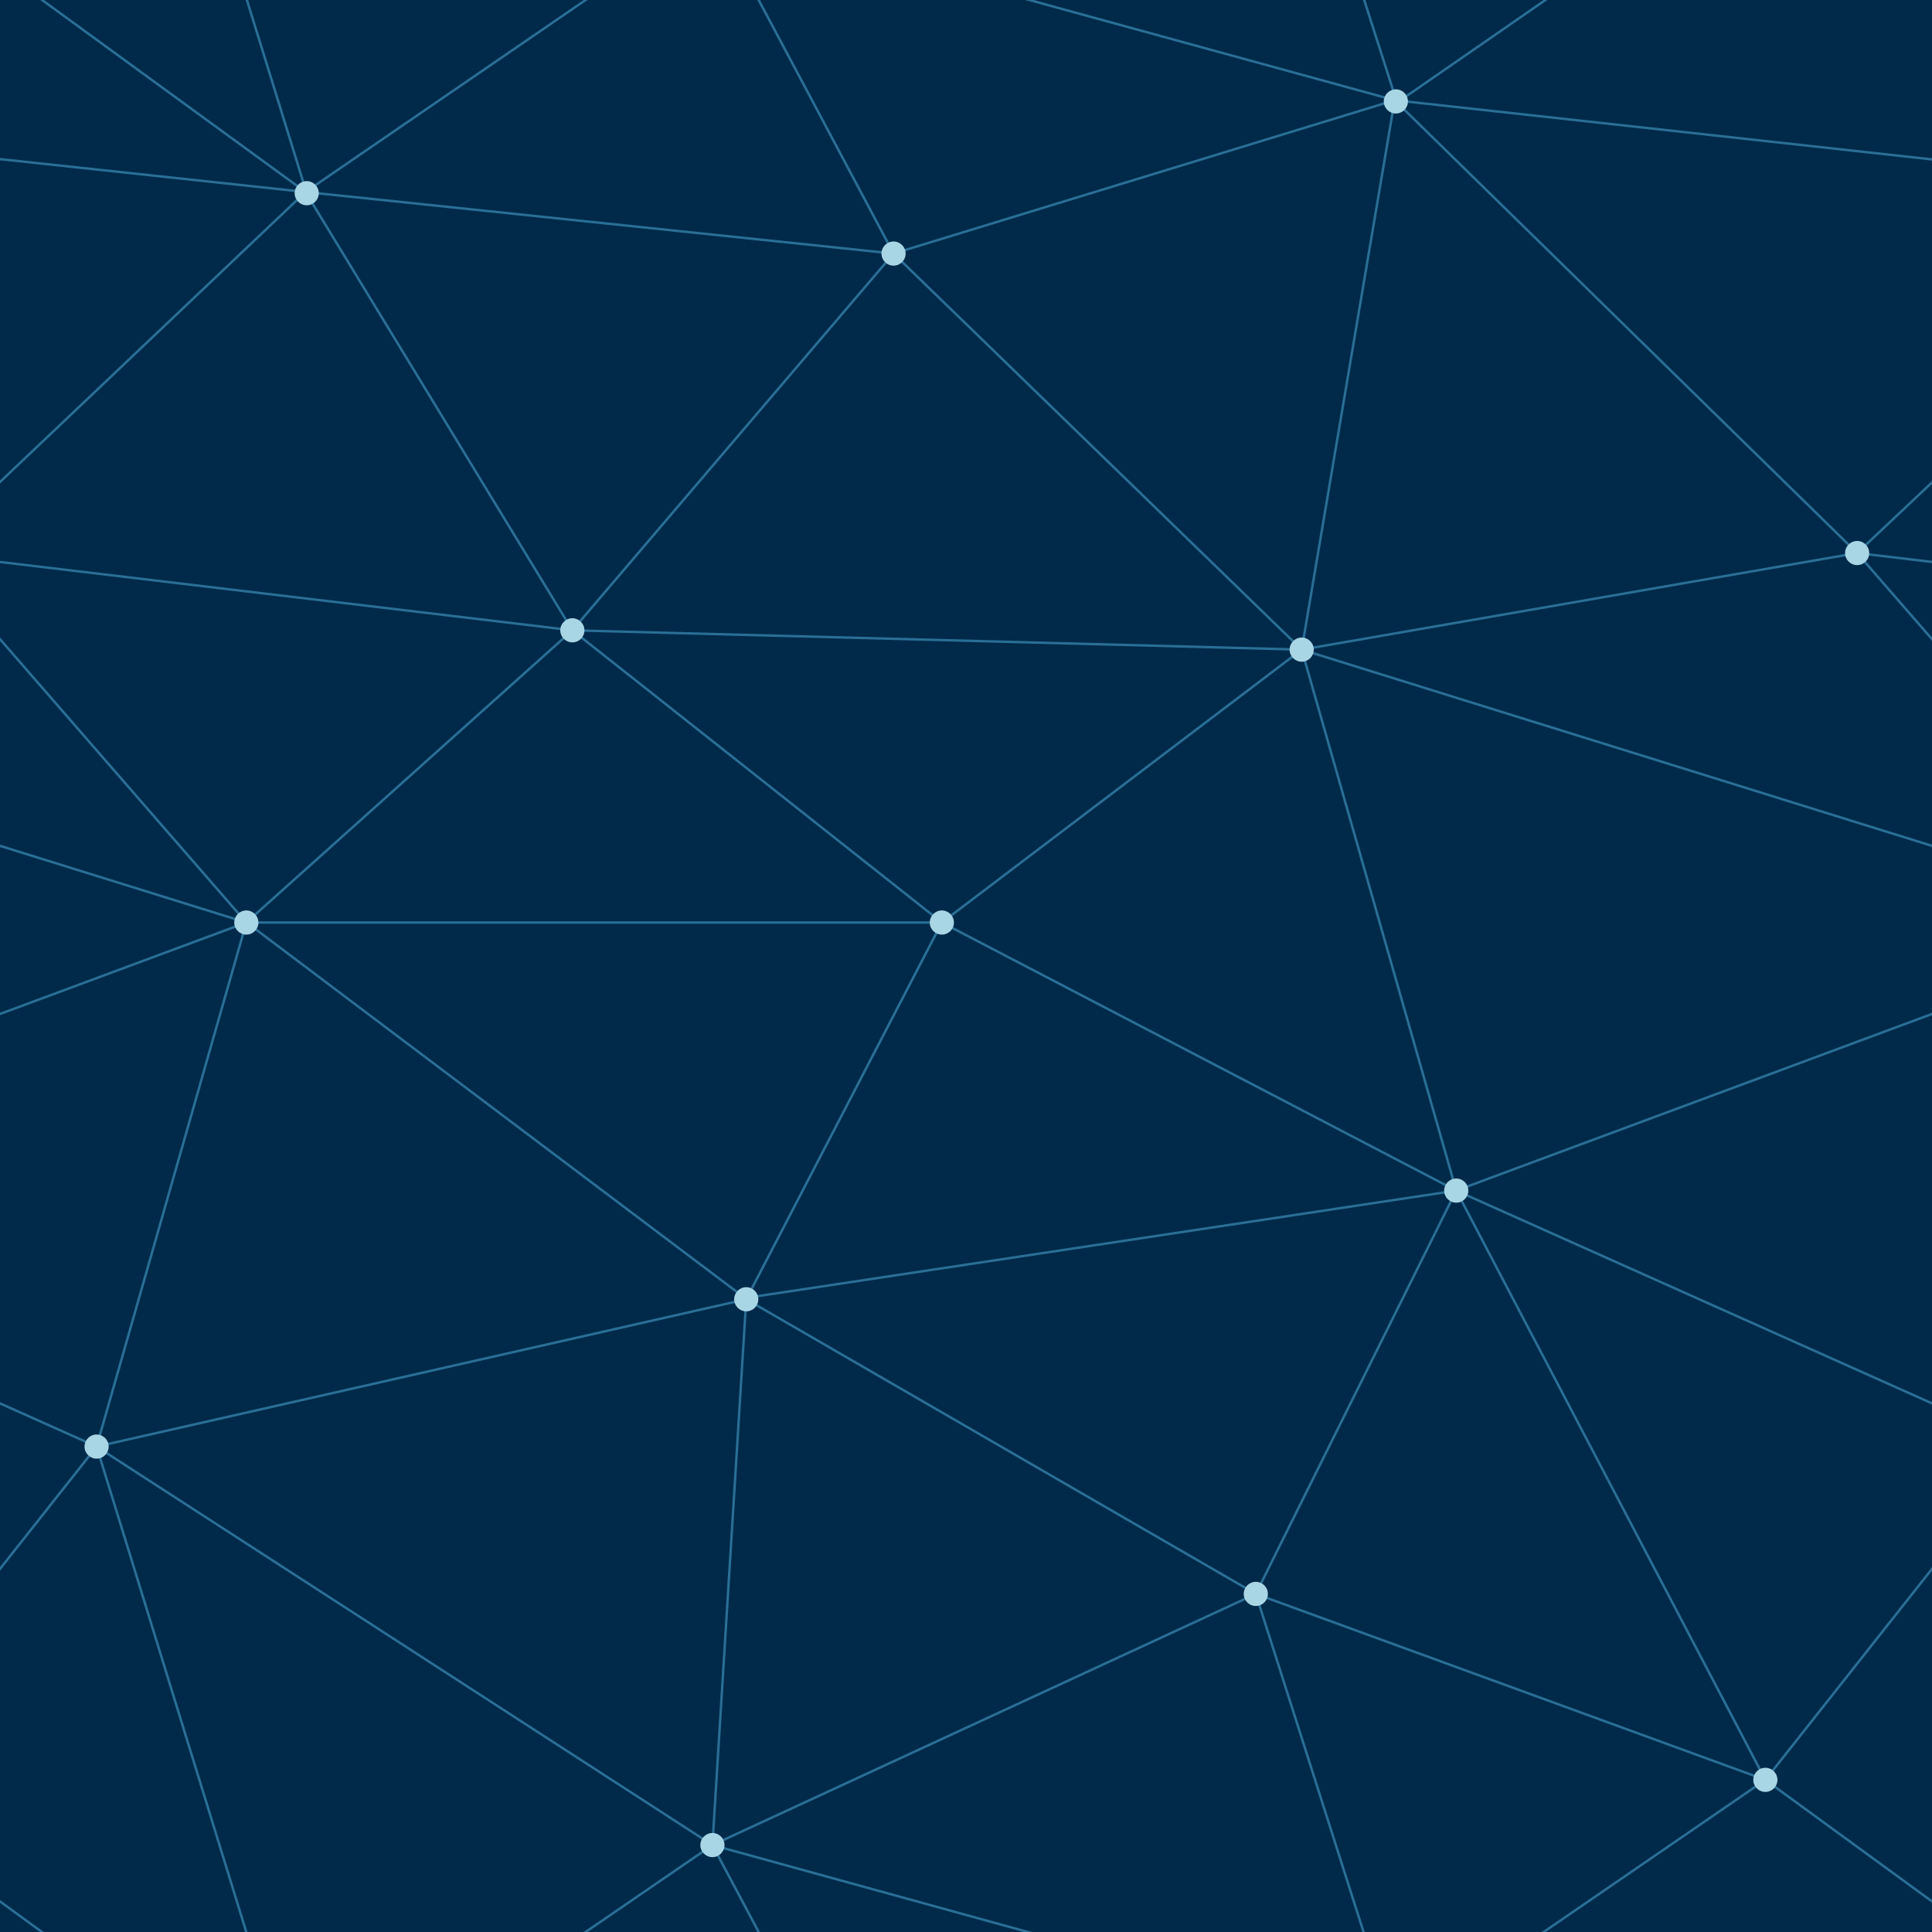 <svg xmlns='http://www.w3.org/2000/svg'  width='400' height='400' viewBox='0 0 800 800'>
<rect fill='#012A4A' width='800' height='800'/><g fill='none' stroke='#2A6F97'  stroke-width='1'>
<path d='M769 229L1037 260.9M927 880L731 737 520 660 309 538 40 599 295 764 126.5 879.5 40 599-197 493 102 382-31 229 126.5 79.5-69-63'/>
<path d='M-31 229L237 261 390 382 603 493 308.5 537.5 101.5 381.5M370 905L295 764'/>
<path d='M520 660L578 842 731 737 840 599 603 493 520 660 295 764 309 538 390 382 539 269 769 229 577.5 41.5 370 105 295 -36 126.5 79.5 237 261 102 382 40 599 -69 737 127 880'/>
<path d='M520-140L578.5 42.5 731-63M603 493L539 269 237 261 370 105M902 382L539 269M390 382L102 382'/>
<path d='M-222 42L126.5 79.5 370 105 539 269 577.5 41.5 927 80 769 229 902 382 603 493 731 737M295-36L577.5 41.5M578 842L295 764M40-201L127 80M102 382L-261 269'/>
</g>
<g  fill='#A9D6E5'>
<circle  cx='769' cy='229' r='5'/>
<circle  cx='539' cy='269' r='5'/>
<circle  cx='603' cy='493' r='5'/>
<circle  cx='731' cy='737' r='5'/>
<circle  cx='520' cy='660' r='5'/>
<circle  cx='309' cy='538' r='5'/>
<circle  cx='295' cy='764' r='5'/>
<circle  cx='40' cy='599' r='5'/>
<circle  cx='102' cy='382' r='5'/>
<circle  cx='127' cy='80' r='5'/>
<circle  cx='370' cy='105' r='5'/>
<circle  cx='578' cy='42' r='5'/>
<circle  cx='237' cy='261' r='5'/>
<circle  cx='390' cy='382' r='5'/>
</g>
</svg>